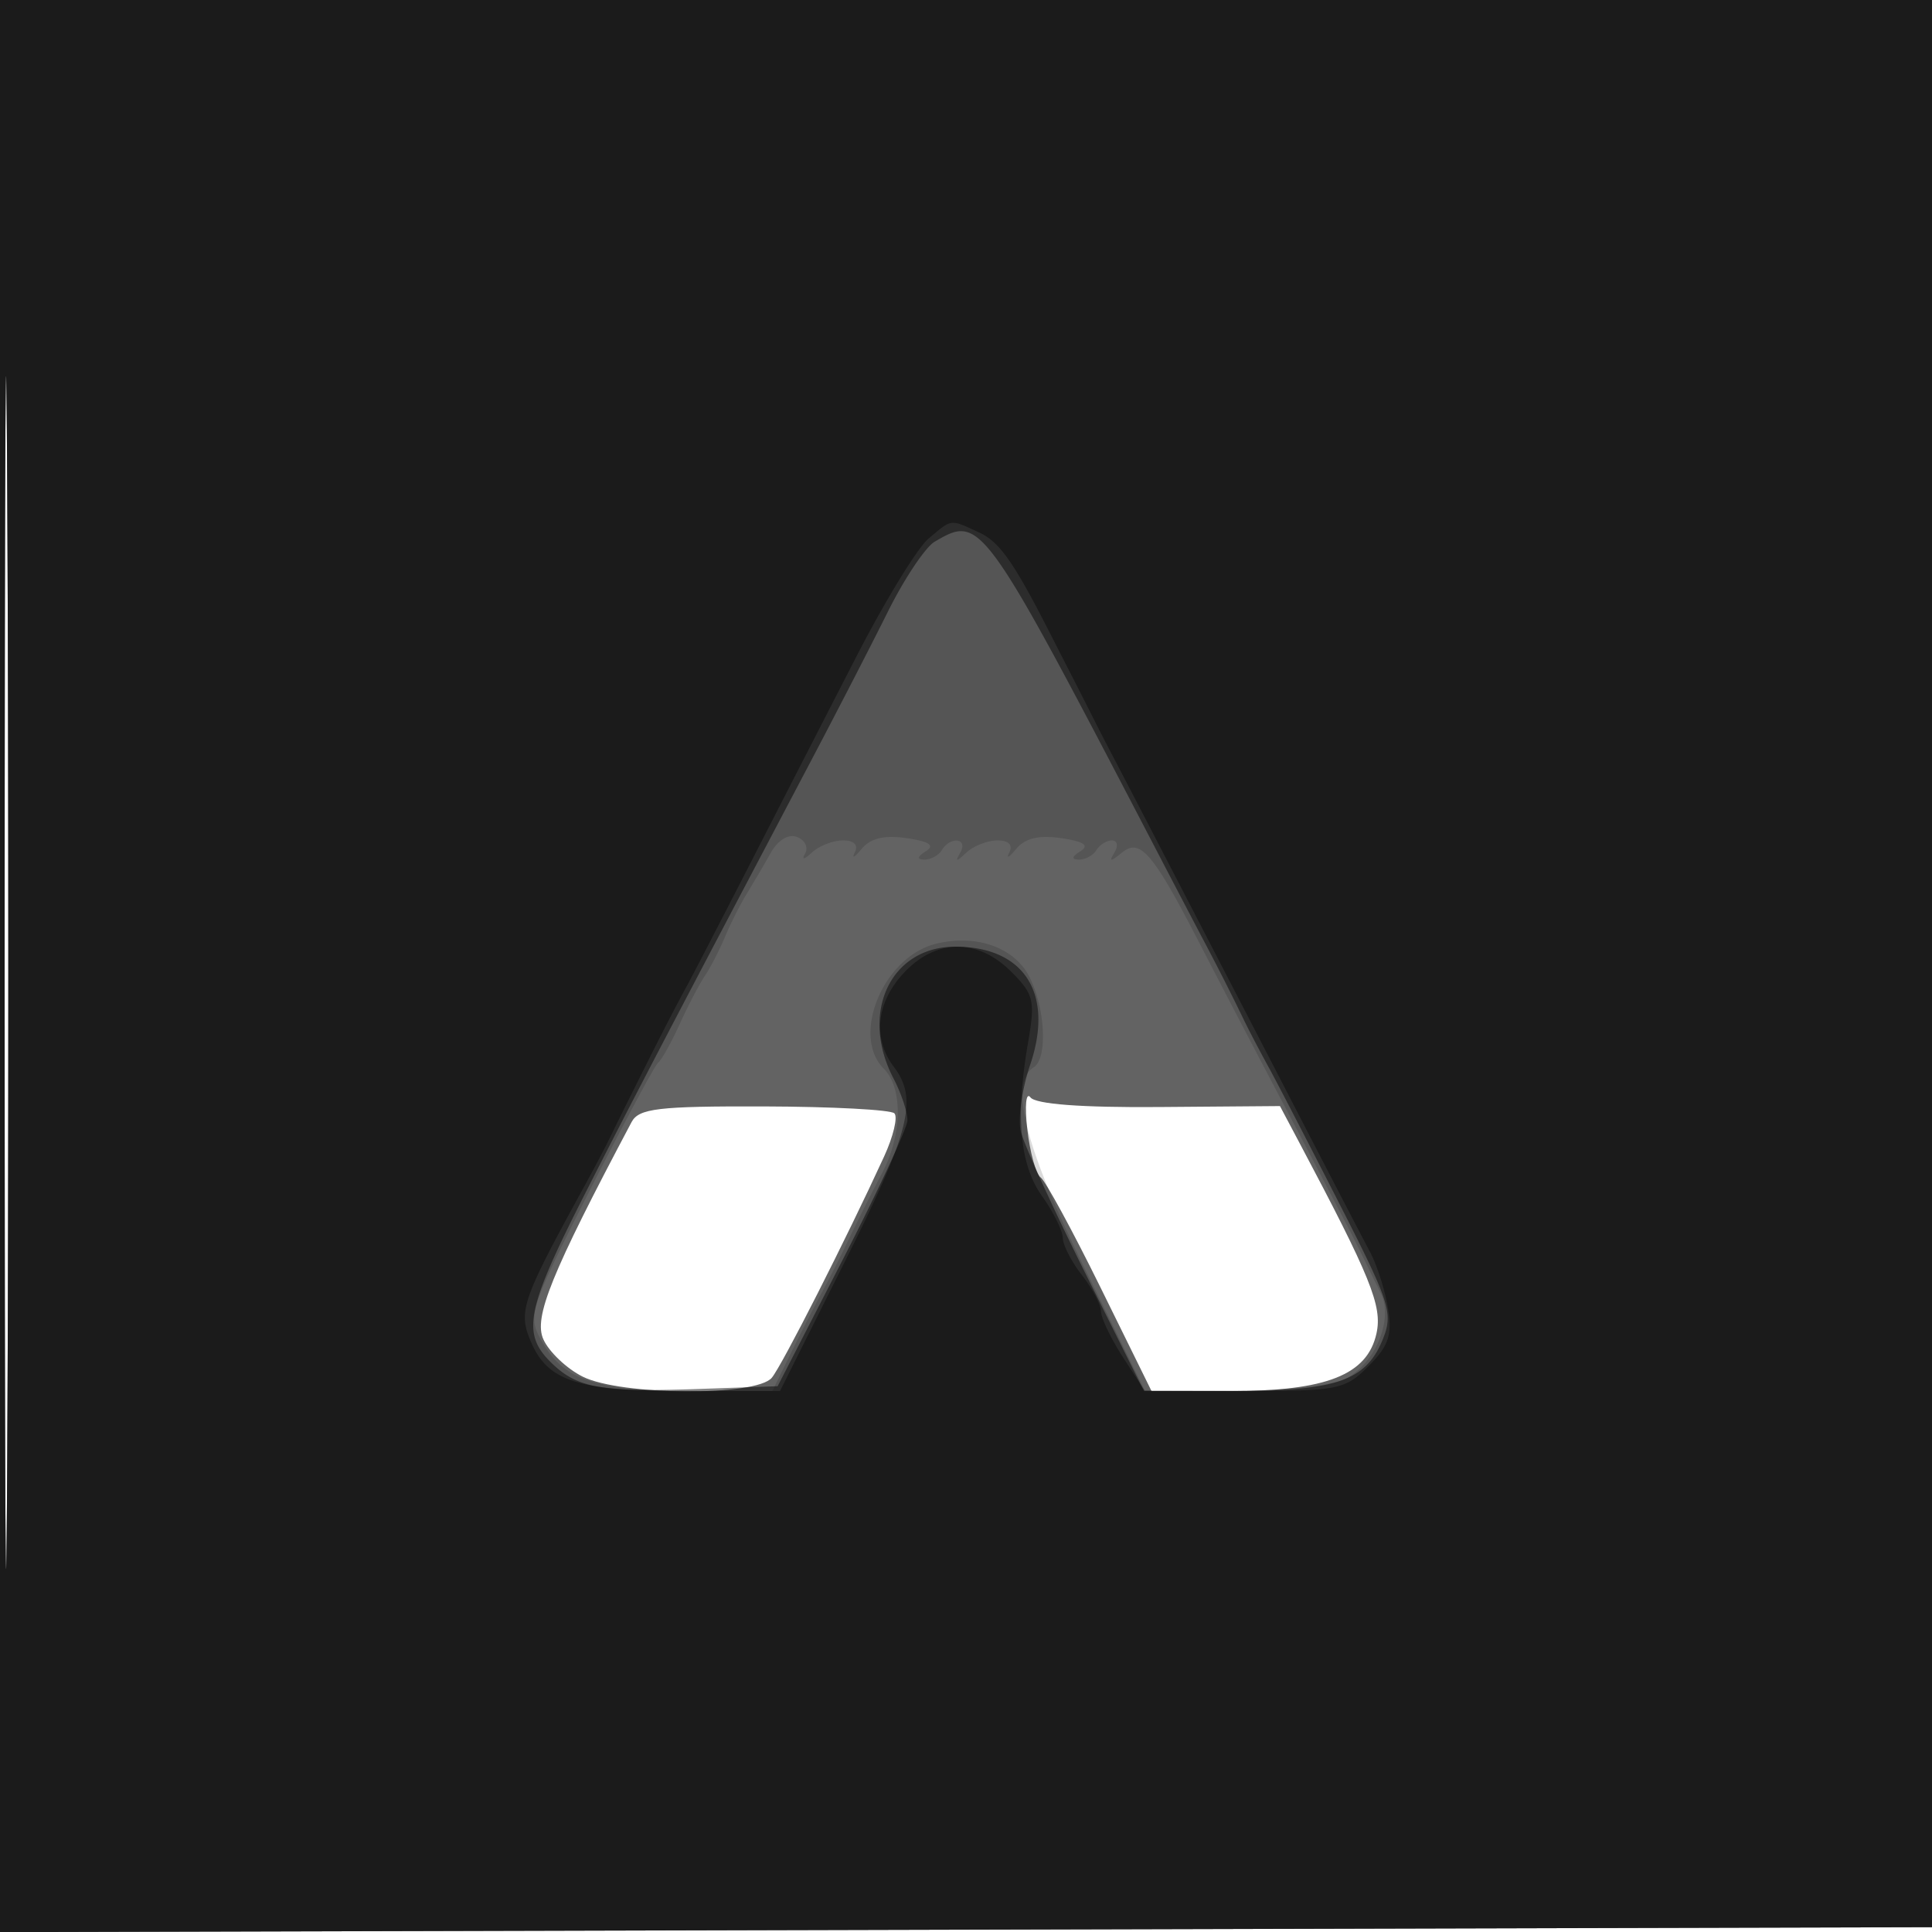 <svg xmlns="http://www.w3.org/2000/svg" width="200" height="200" fill="#000000"><path fill-opacity=".612" fill-rule="evenodd" d="M0 100.005V200.01l100.25-.255 100.25-.255.255-99.75L201.01 0H0zm.481.495c0 55 .121 77.647.269 50.326.148-27.32.148-72.32 0-100C.602 23.147.481 45.5.481 100.5m105.864 16.394c.277 2.417.901 4.667 1.386 5 .486.333 3.266 5.444 6.179 11.356l5.295 10.75h8.244c9.872 0 14.102-1.678 15.044-5.968.62-2.821-.576-5.777-7.993-19.761l-2-3.771-12.5.099c-8.029.064-12.797-.294-13.33-1-.458-.607-.604.867-.325 3.295m-40.966-.735c-8.332 15.714-10.162 20.224-9.126 22.496.592 1.3 2.421 3.034 4.065 3.854 3.953 1.972 17.969 2.056 19.578.117 1.067-1.287 7.728-14.41 11.629-22.912.955-2.082 1.432-4.09 1.06-4.463-.373-.372-6.449-.694-13.502-.714-10.948-.032-12.953.206-13.704 1.622"/><path fill-opacity=".141" fill-rule="evenodd" d="M0 100.005V200.01l100.25-.255 100.25-.255.255-99.75L201.01 0H0zm.481.495c0 55 .121 77.647.269 50.326.148-27.32.148-72.32 0-100C.602 23.147.481 45.5.481 100.5m79.308-12.213a147 147 0 0 1-2.473 4.213c-.676 1.1-1.699 3.125-2.272 4.5-.574 1.375-1.502 3.175-2.064 4-.561.825-1.737 3.075-2.612 5-.876 1.925-1.88 3.725-2.23 4s-3.554 6.259-7.117 13.297c-6.233 12.311-6.422 12.898-4.97 15.485 2.287 4.074 5.532 5.187 15.176 5.203l8.726.015 1.834-3.75c1.009-2.062 2.44-4.875 3.18-6.25a134 134 0 0 0 2.189-4.25c1.751-3.632 2.606-5.341 4.201-8.404 2.05-3.936 2.114-8.732.143-10.703-3.448-3.448-.044-11.612 5.399-12.946 4.153-1.017 8.08.362 9.644 3.387 1.673 3.235 1.929 8.506.457 9.416-2.57 1.588-.871 8.299 5.241 20.708l6.259 12.707 9.051.043c5.083.023 10.172-.487 11.609-1.165 3.127-1.476 5.135-6.186 3.789-8.888a377 377 0 0 1-1.793-3.655A172 172 0 0 0 139 126c-.722-1.375-1.779-3.4-2.35-4.5s-2.817-5.375-4.993-9.5a1860 1860 0 0 1-7.297-14c-4.985-9.695-6.314-11.276-8.195-9.754-1.233.998-1.396.999-.798.004.413-.687.301-1.25-.249-1.25s-1.278.45-1.618 1-1.154.993-1.809.985c-.801-.011-.748-.296.16-.872.949-.601.356-1.002-1.99-1.347-2.318-.34-3.751.004-4.676 1.122-.733.887-1.048 1.05-.7.362.394-.779-.068-1.25-1.226-1.25-1.022 0-2.465.563-3.206 1.25-1.077 1-1.205 1-.641 0 .833-1.474-1.007-1.715-1.912-.25-.34.55-1.154.993-1.809.985-.801-.011-.748-.296.16-.872.949-.601.356-1.002-1.99-1.347-2.318-.34-3.751.004-4.676 1.122-.733.887-1.048 1.05-.7.362.394-.779-.068-1.25-1.226-1.25-1.022 0-2.465.563-3.206 1.25-.813.755-1.093.797-.705.105.352-.63-.025-1.401-.838-1.713-.89-.341-1.974.314-2.721 1.645"/><path fill-opacity=".482" fill-rule="evenodd" d="M0 100.005V200.01l100.25-.255 100.25-.255.255-99.75L201.01 0H0zm.481.495c0 55 .121 77.647.269 50.326.148-27.32.148-72.32 0-100C.602 23.147.481 45.5.481 100.5m96.278-44.425c-.958.558-3.133 3.807-4.833 7.22S86.701 73.55 84.094 78.5c-15.018 28.509-18.42 35.024-23.496 44.999-6.094 11.974-6.615 14.484-3.623 17.476 2.703 2.703 5.151 3.163 15.025 2.82l8.5-.295 6.688-13c3.679-7.15 6.713-13.675 6.744-14.5s-.617-2.789-1.438-4.364C88.965 104.869 92.182 98 98.88 98c7.179 0 10.261 4.872 7.754 12.256-.835 2.459-1.268 5.546-.963 6.858s3.3 7.899 6.655 14.636l6.1 12.25h9.24c10.603 0 13.699-1.052 15.437-5.248 1.152-2.782.845-3.758-4.438-14.12-3.122-6.123-6.417-12.482-7.322-14.132s-2.028-3.787-2.494-4.75a251 251 0 0 0-4.043-8c-.656-1.237-2.881-5.487-4.942-9.443-18.199-34.918-18.286-35.039-23.105-32.232"/><path fill-opacity=".387" fill-rule="evenodd" d="M0 100.005V200.01l100.25-.255 100.25-.255.255-99.75L201.01 0H0zm.481.495c0 55 .121 77.647.269 50.326.148-27.32.148-72.32 0-100C.602 23.147.481 45.5.481 100.5m95.646-44.75c-1.152.962-4.522 6.475-7.491 12.25s-7.932 15.45-11.03 21.5c-3.099 6.05-6.008 11.675-6.465 12.5-.887 1.602-2.514 4.746-4.141 8l-2 4c-.55 1.1-1.382 2.787-1.849 3.75-.466.962-1.59 3.1-2.496 4.75-6.607 12.031-7.021 13.203-5.748 16.275C56.653 142.99 59.748 144 70.92 144h9.826l6.636-13.25c6.835-13.647 7.677-16.968 5.15-20.309-2.213-2.926-1.826-6.644 1.008-9.701 3.324-3.585 7.644-3.647 11.13-.16 2.343 2.342 2.506 3.009 1.77 7.25-1.338 7.715-.889 12.73 1.43 15.987 1.171 1.645 2.14 3.597 2.152 4.337s.902 2.471 1.978 3.846 1.966 3.069 1.978 3.764 1.035 2.827 2.272 4.738l2.25 3.473 10.295.013c9.735.011 10.436-.128 12.869-2.561 2.083-2.083 2.469-3.223 2.022-5.974-.303-1.87-1.144-4.511-1.869-5.869-.724-1.357-4.063-7.781-7.42-14.276-7.601-14.706-17.641-34.072-19.213-37.058A280 280 0 0 1 113 74c-.55-1.1-1.52-3.013-2.156-4.25s-1.615-3.15-2.175-4.25c-3.74-7.345-5.21-9.426-7.348-10.4-3.031-1.381-2.716-1.42-5.194.65"/></svg>